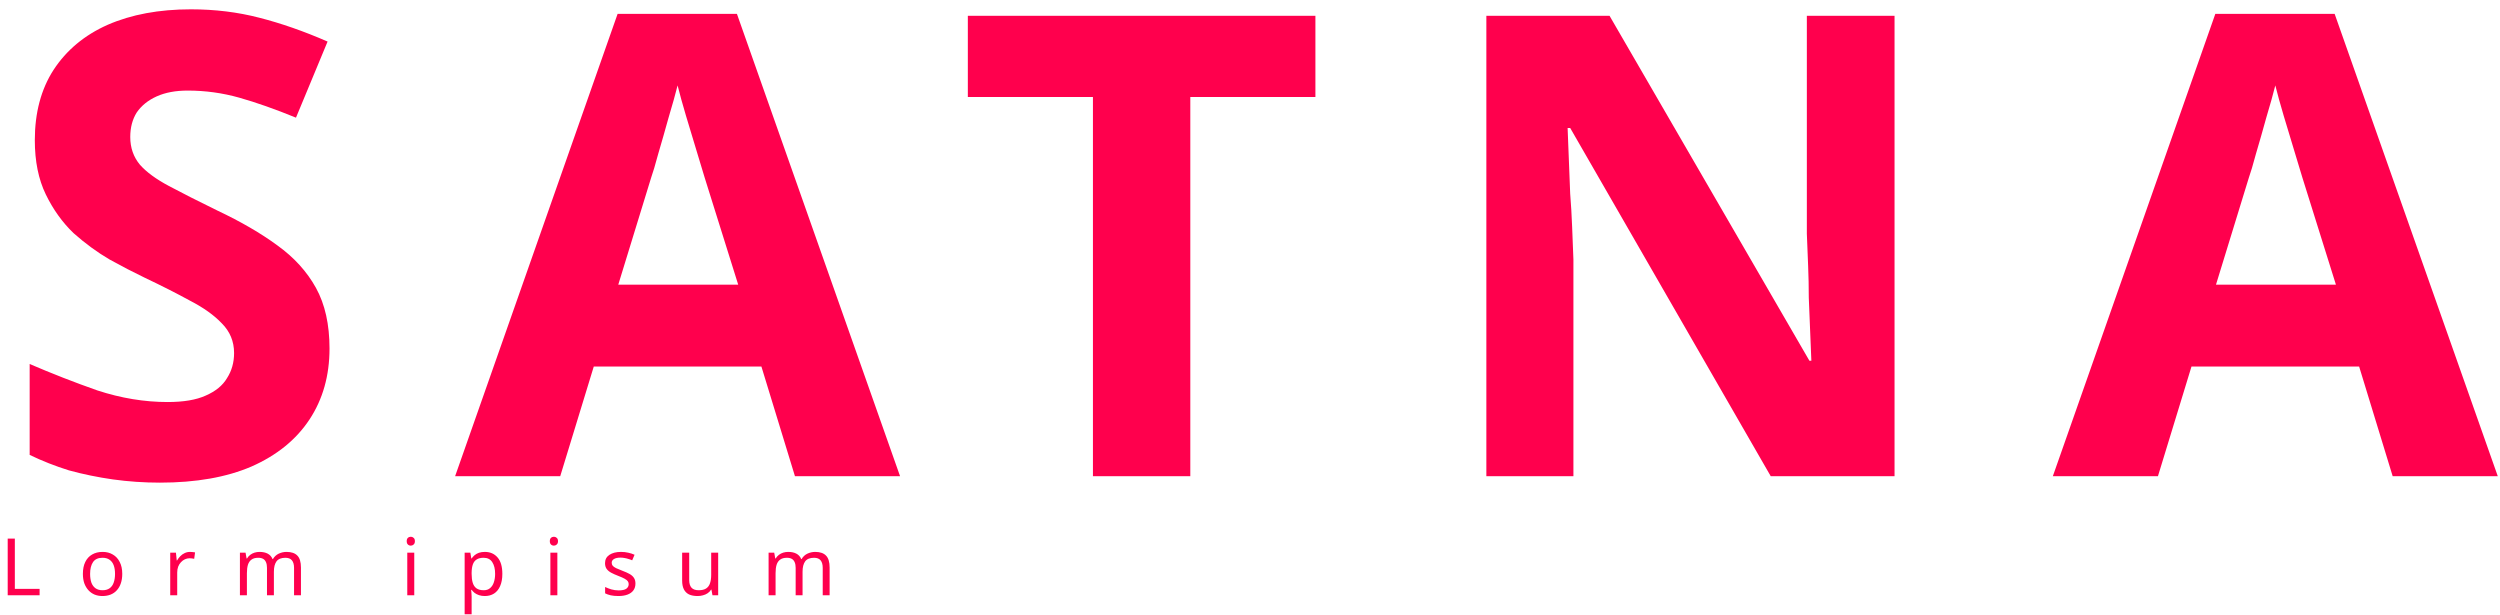 <svg width="252" height="62" viewBox="0 0 252 62" fill="none" xmlns="http://www.w3.org/2000/svg">
<path d="M33.215 35.13C33.215 37.86 32.543 40.243 31.2 42.28C29.857 44.317 27.907 45.898 25.35 47.025C22.837 48.108 19.76 48.65 16.12 48.65C14.517 48.65 12.935 48.542 11.375 48.325C9.858 48.108 8.385 47.805 6.955 47.415C5.568 46.982 4.247 46.462 2.99 45.855V36.69C5.2 37.643 7.475 38.532 9.815 39.355C12.198 40.135 14.56 40.525 16.9 40.525C18.503 40.525 19.782 40.308 20.735 39.875C21.732 39.442 22.447 38.857 22.88 38.12C23.357 37.383 23.595 36.538 23.595 35.585C23.595 34.415 23.183 33.418 22.36 32.595C21.58 31.772 20.518 31.013 19.175 30.32C17.832 29.583 16.293 28.803 14.56 27.98C13.477 27.46 12.307 26.853 11.05 26.16C9.793 25.423 8.58 24.535 7.41 23.495C6.283 22.412 5.352 21.112 4.615 19.595C3.878 18.078 3.51 16.258 3.51 14.135C3.51 11.362 4.138 9 5.395 7.05C6.695 5.057 8.515 3.54 10.855 2.5C13.238 1.46 16.033 0.94 19.24 0.94C21.667 0.94 23.963 1.222 26.13 1.785C28.34 2.348 30.637 3.15 33.02 4.19L29.835 11.86C27.712 10.993 25.805 10.322 24.115 9.845C22.425 9.368 20.692 9.13 18.915 9.13C17.702 9.13 16.662 9.325 15.795 9.715C14.928 10.105 14.257 10.647 13.78 11.34C13.347 12.033 13.13 12.857 13.13 13.81C13.13 14.893 13.455 15.825 14.105 16.605C14.755 17.342 15.73 18.057 17.03 18.75C18.33 19.443 19.955 20.267 21.905 21.22C24.288 22.347 26.303 23.517 27.95 24.73C29.64 25.943 30.94 27.373 31.85 29.02C32.76 30.667 33.215 32.703 33.215 35.13ZM80.131 48L76.751 36.95H59.851L56.471 48H45.876L62.256 1.395H74.281L90.726 48H80.131ZM71.031 17.905C70.814 17.168 70.532 16.237 70.186 15.11C69.839 13.983 69.493 12.835 69.146 11.665C68.799 10.495 68.517 9.477 68.301 8.61C68.084 9.477 67.781 10.56 67.391 11.86C67.044 13.117 66.697 14.33 66.351 15.5C66.047 16.627 65.809 17.428 65.636 17.905L62.321 28.695H74.411L71.031 17.905ZM119.983 48H110.168V9.78H97.558V1.59H132.593V9.78H119.983V48ZM190.97 48H178.49L158.275 12.9H158.015C158.058 13.983 158.102 15.088 158.145 16.215C158.188 17.298 158.232 18.403 158.275 19.53C158.362 20.613 158.427 21.718 158.47 22.845C158.513 23.928 158.557 25.033 158.6 26.16V48H149.825V1.59H162.24L182.39 36.365H182.585C182.542 35.282 182.498 34.22 182.455 33.18C182.412 32.097 182.368 31.035 182.325 29.995C182.325 28.912 182.303 27.85 182.26 26.81C182.217 25.727 182.173 24.643 182.13 23.56V1.59H190.97V48ZM241.181 48L237.801 36.95H220.901L217.521 48H206.926L223.306 1.395H235.331L251.776 48H241.181ZM232.081 17.905C231.864 17.168 231.583 16.237 231.236 15.11C230.889 13.983 230.543 12.835 230.196 11.665C229.849 10.495 229.568 9.477 229.351 8.61C229.134 9.477 228.831 10.56 228.441 11.86C228.094 13.117 227.748 14.33 227.401 15.5C227.098 16.627 226.859 17.428 226.686 17.905L223.371 28.695H235.461L232.081 17.905ZM0.776 60V54.288H1.496V59.36H3.992V60H0.776ZM12.323 57.848C12.323 58.205 12.275 58.523 12.179 58.8C12.089 59.072 11.955 59.304 11.779 59.496C11.609 59.688 11.398 59.835 11.147 59.936C10.902 60.032 10.627 60.08 10.323 60.08C10.041 60.08 9.779 60.032 9.539 59.936C9.299 59.835 9.091 59.688 8.915 59.496C8.739 59.304 8.601 59.072 8.499 58.8C8.403 58.523 8.355 58.205 8.355 57.848C8.355 57.373 8.435 56.973 8.595 56.648C8.755 56.317 8.985 56.067 9.283 55.896C9.582 55.72 9.937 55.632 10.347 55.632C10.737 55.632 11.078 55.72 11.371 55.896C11.67 56.067 11.902 56.317 12.067 56.648C12.238 56.973 12.323 57.373 12.323 57.848ZM9.083 57.848C9.083 58.184 9.126 58.477 9.211 58.728C9.302 58.973 9.441 59.163 9.627 59.296C9.814 59.429 10.051 59.496 10.339 59.496C10.627 59.496 10.865 59.429 11.051 59.296C11.238 59.163 11.374 58.973 11.459 58.728C11.55 58.477 11.595 58.184 11.595 57.848C11.595 57.507 11.55 57.216 11.459 56.976C11.369 56.736 11.23 56.552 11.043 56.424C10.862 56.291 10.625 56.224 10.331 56.224C9.894 56.224 9.577 56.368 9.379 56.656C9.182 56.944 9.083 57.341 9.083 57.848ZM19.159 55.632C19.239 55.632 19.324 55.637 19.415 55.648C19.511 55.653 19.594 55.664 19.663 55.68L19.575 56.328C19.506 56.312 19.428 56.299 19.343 56.288C19.263 56.277 19.186 56.272 19.111 56.272C18.946 56.272 18.788 56.307 18.639 56.376C18.49 56.445 18.356 56.544 18.239 56.672C18.122 56.795 18.028 56.944 17.959 57.12C17.895 57.296 17.863 57.493 17.863 57.712V60H17.159V55.712H17.735L17.815 56.496H17.847C17.938 56.336 18.047 56.192 18.175 56.064C18.303 55.931 18.45 55.827 18.615 55.752C18.78 55.672 18.962 55.632 19.159 55.632ZM28.888 55.632C29.373 55.632 29.736 55.757 29.976 56.008C30.216 56.253 30.336 56.653 30.336 57.208V60H29.64V57.24C29.64 56.904 29.568 56.651 29.424 56.48C29.285 56.309 29.066 56.224 28.768 56.224C28.352 56.224 28.053 56.344 27.872 56.584C27.696 56.824 27.608 57.173 27.608 57.632V60H26.912V57.24C26.912 57.016 26.88 56.829 26.816 56.68C26.752 56.525 26.656 56.411 26.528 56.336C26.4 56.261 26.234 56.224 26.032 56.224C25.744 56.224 25.517 56.285 25.352 56.408C25.186 56.525 25.066 56.699 24.992 56.928C24.922 57.157 24.888 57.44 24.888 57.776V60H24.184V55.712H24.752L24.856 56.296H24.896C24.986 56.147 25.096 56.024 25.224 55.928C25.357 55.827 25.504 55.752 25.664 55.704C25.824 55.656 25.989 55.632 26.16 55.632C26.49 55.632 26.765 55.691 26.984 55.808C27.208 55.925 27.37 56.107 27.472 56.352H27.512C27.656 56.107 27.85 55.925 28.096 55.808C28.346 55.691 28.61 55.632 28.888 55.632ZM41.757 55.712V60H41.053V55.712H41.757ZM41.413 54.104C41.52 54.104 41.613 54.141 41.693 54.216C41.779 54.285 41.821 54.397 41.821 54.552C41.821 54.701 41.779 54.813 41.693 54.888C41.613 54.963 41.52 55 41.413 55C41.296 55 41.197 54.963 41.117 54.888C41.037 54.813 40.997 54.701 40.997 54.552C40.997 54.397 41.037 54.285 41.117 54.216C41.197 54.141 41.296 54.104 41.413 54.104ZM48.876 55.632C49.404 55.632 49.828 55.816 50.148 56.184C50.473 56.552 50.636 57.107 50.636 57.848C50.636 58.333 50.561 58.744 50.412 59.08C50.268 59.411 50.063 59.661 49.796 59.832C49.535 59.997 49.225 60.08 48.868 60.08C48.649 60.08 48.455 60.051 48.284 59.992C48.113 59.933 47.967 59.859 47.844 59.768C47.727 59.672 47.625 59.568 47.54 59.456H47.492C47.503 59.547 47.513 59.661 47.524 59.8C47.535 59.939 47.54 60.059 47.54 60.16V61.92H46.836V55.712H47.412L47.508 56.296H47.54C47.625 56.173 47.727 56.061 47.844 55.96C47.967 55.859 48.111 55.779 48.276 55.72C48.447 55.661 48.647 55.632 48.876 55.632ZM48.748 56.224C48.46 56.224 48.228 56.28 48.052 56.392C47.876 56.499 47.748 56.661 47.668 56.88C47.588 57.099 47.545 57.376 47.54 57.712V57.848C47.54 58.2 47.577 58.499 47.652 58.744C47.727 58.989 47.852 59.176 48.028 59.304C48.209 59.432 48.455 59.496 48.764 59.496C49.025 59.496 49.239 59.424 49.404 59.28C49.575 59.136 49.7 58.941 49.78 58.696C49.865 58.445 49.908 58.16 49.908 57.84C49.908 57.349 49.812 56.957 49.62 56.664C49.433 56.371 49.143 56.224 48.748 56.224ZM56.182 55.712V60H55.478V55.712H56.182ZM55.838 54.104C55.944 54.104 56.038 54.141 56.118 54.216C56.203 54.285 56.246 54.397 56.246 54.552C56.246 54.701 56.203 54.813 56.118 54.888C56.038 54.963 55.944 55 55.838 55C55.721 55 55.622 54.963 55.542 54.888C55.462 54.813 55.422 54.701 55.422 54.552C55.422 54.397 55.462 54.285 55.542 54.216C55.622 54.141 55.721 54.104 55.838 54.104ZM64.052 58.816C64.052 59.093 63.983 59.325 63.844 59.512C63.706 59.699 63.508 59.84 63.252 59.936C62.996 60.032 62.692 60.08 62.34 60.08C62.042 60.08 61.783 60.056 61.564 60.008C61.351 59.96 61.162 59.893 60.996 59.808V59.168C61.167 59.253 61.372 59.333 61.612 59.408C61.858 59.477 62.106 59.512 62.356 59.512C62.714 59.512 62.972 59.456 63.132 59.344C63.292 59.227 63.372 59.072 63.372 58.88C63.372 58.773 63.343 58.677 63.284 58.592C63.226 58.507 63.119 58.421 62.964 58.336C62.815 58.251 62.599 58.155 62.316 58.048C62.039 57.941 61.802 57.835 61.604 57.728C61.407 57.621 61.255 57.493 61.148 57.344C61.042 57.195 60.988 57.003 60.988 56.768C60.988 56.405 61.135 56.125 61.428 55.928C61.727 55.731 62.116 55.632 62.596 55.632C62.858 55.632 63.1 55.659 63.324 55.712C63.554 55.76 63.767 55.829 63.964 55.92L63.724 56.48C63.607 56.427 63.482 56.381 63.348 56.344C63.22 56.301 63.09 56.269 62.956 56.248C62.823 56.221 62.687 56.208 62.548 56.208C62.26 56.208 62.039 56.256 61.884 56.352C61.735 56.443 61.66 56.568 61.66 56.728C61.66 56.845 61.695 56.947 61.764 57.032C61.834 57.112 61.948 57.192 62.108 57.272C62.274 57.347 62.492 57.437 62.764 57.544C63.036 57.645 63.268 57.749 63.46 57.856C63.652 57.963 63.799 58.093 63.9 58.248C64.002 58.397 64.052 58.587 64.052 58.816ZM72.392 55.712V60H71.816L71.712 59.432H71.68C71.59 59.581 71.472 59.704 71.328 59.8C71.184 59.896 71.027 59.965 70.856 60.008C70.686 60.056 70.507 60.08 70.32 60.08C69.979 60.08 69.691 60.027 69.456 59.92C69.227 59.808 69.054 59.637 68.936 59.408C68.819 59.179 68.76 58.883 68.76 58.52V55.712H69.472V58.472C69.472 58.813 69.55 59.069 69.704 59.24C69.859 59.411 70.099 59.496 70.424 59.496C70.744 59.496 70.995 59.437 71.176 59.32C71.363 59.197 71.494 59.021 71.568 58.792C71.648 58.557 71.688 58.275 71.688 57.944V55.712H72.392ZM82.178 55.632C82.663 55.632 83.026 55.757 83.266 56.008C83.506 56.253 83.626 56.653 83.626 57.208V60H82.93V57.24C82.93 56.904 82.858 56.651 82.714 56.48C82.575 56.309 82.356 56.224 82.058 56.224C81.642 56.224 81.343 56.344 81.162 56.584C80.986 56.824 80.898 57.173 80.898 57.632V60H80.202V57.24C80.202 57.016 80.17 56.829 80.106 56.68C80.042 56.525 79.946 56.411 79.818 56.336C79.69 56.261 79.524 56.224 79.322 56.224C79.034 56.224 78.807 56.285 78.642 56.408C78.476 56.525 78.356 56.699 78.282 56.928C78.212 57.157 78.178 57.44 78.178 57.776V60H77.474V55.712H78.042L78.146 56.296H78.186C78.276 56.147 78.386 56.024 78.514 55.928C78.647 55.827 78.794 55.752 78.954 55.704C79.114 55.656 79.279 55.632 79.45 55.632C79.78 55.632 80.055 55.691 80.274 55.808C80.498 55.925 80.66 56.107 80.762 56.352H80.802C80.946 56.107 81.14 55.925 81.386 55.808C81.636 55.691 81.9 55.632 82.178 55.632Z" fill="#FF004D"/>
</svg>
